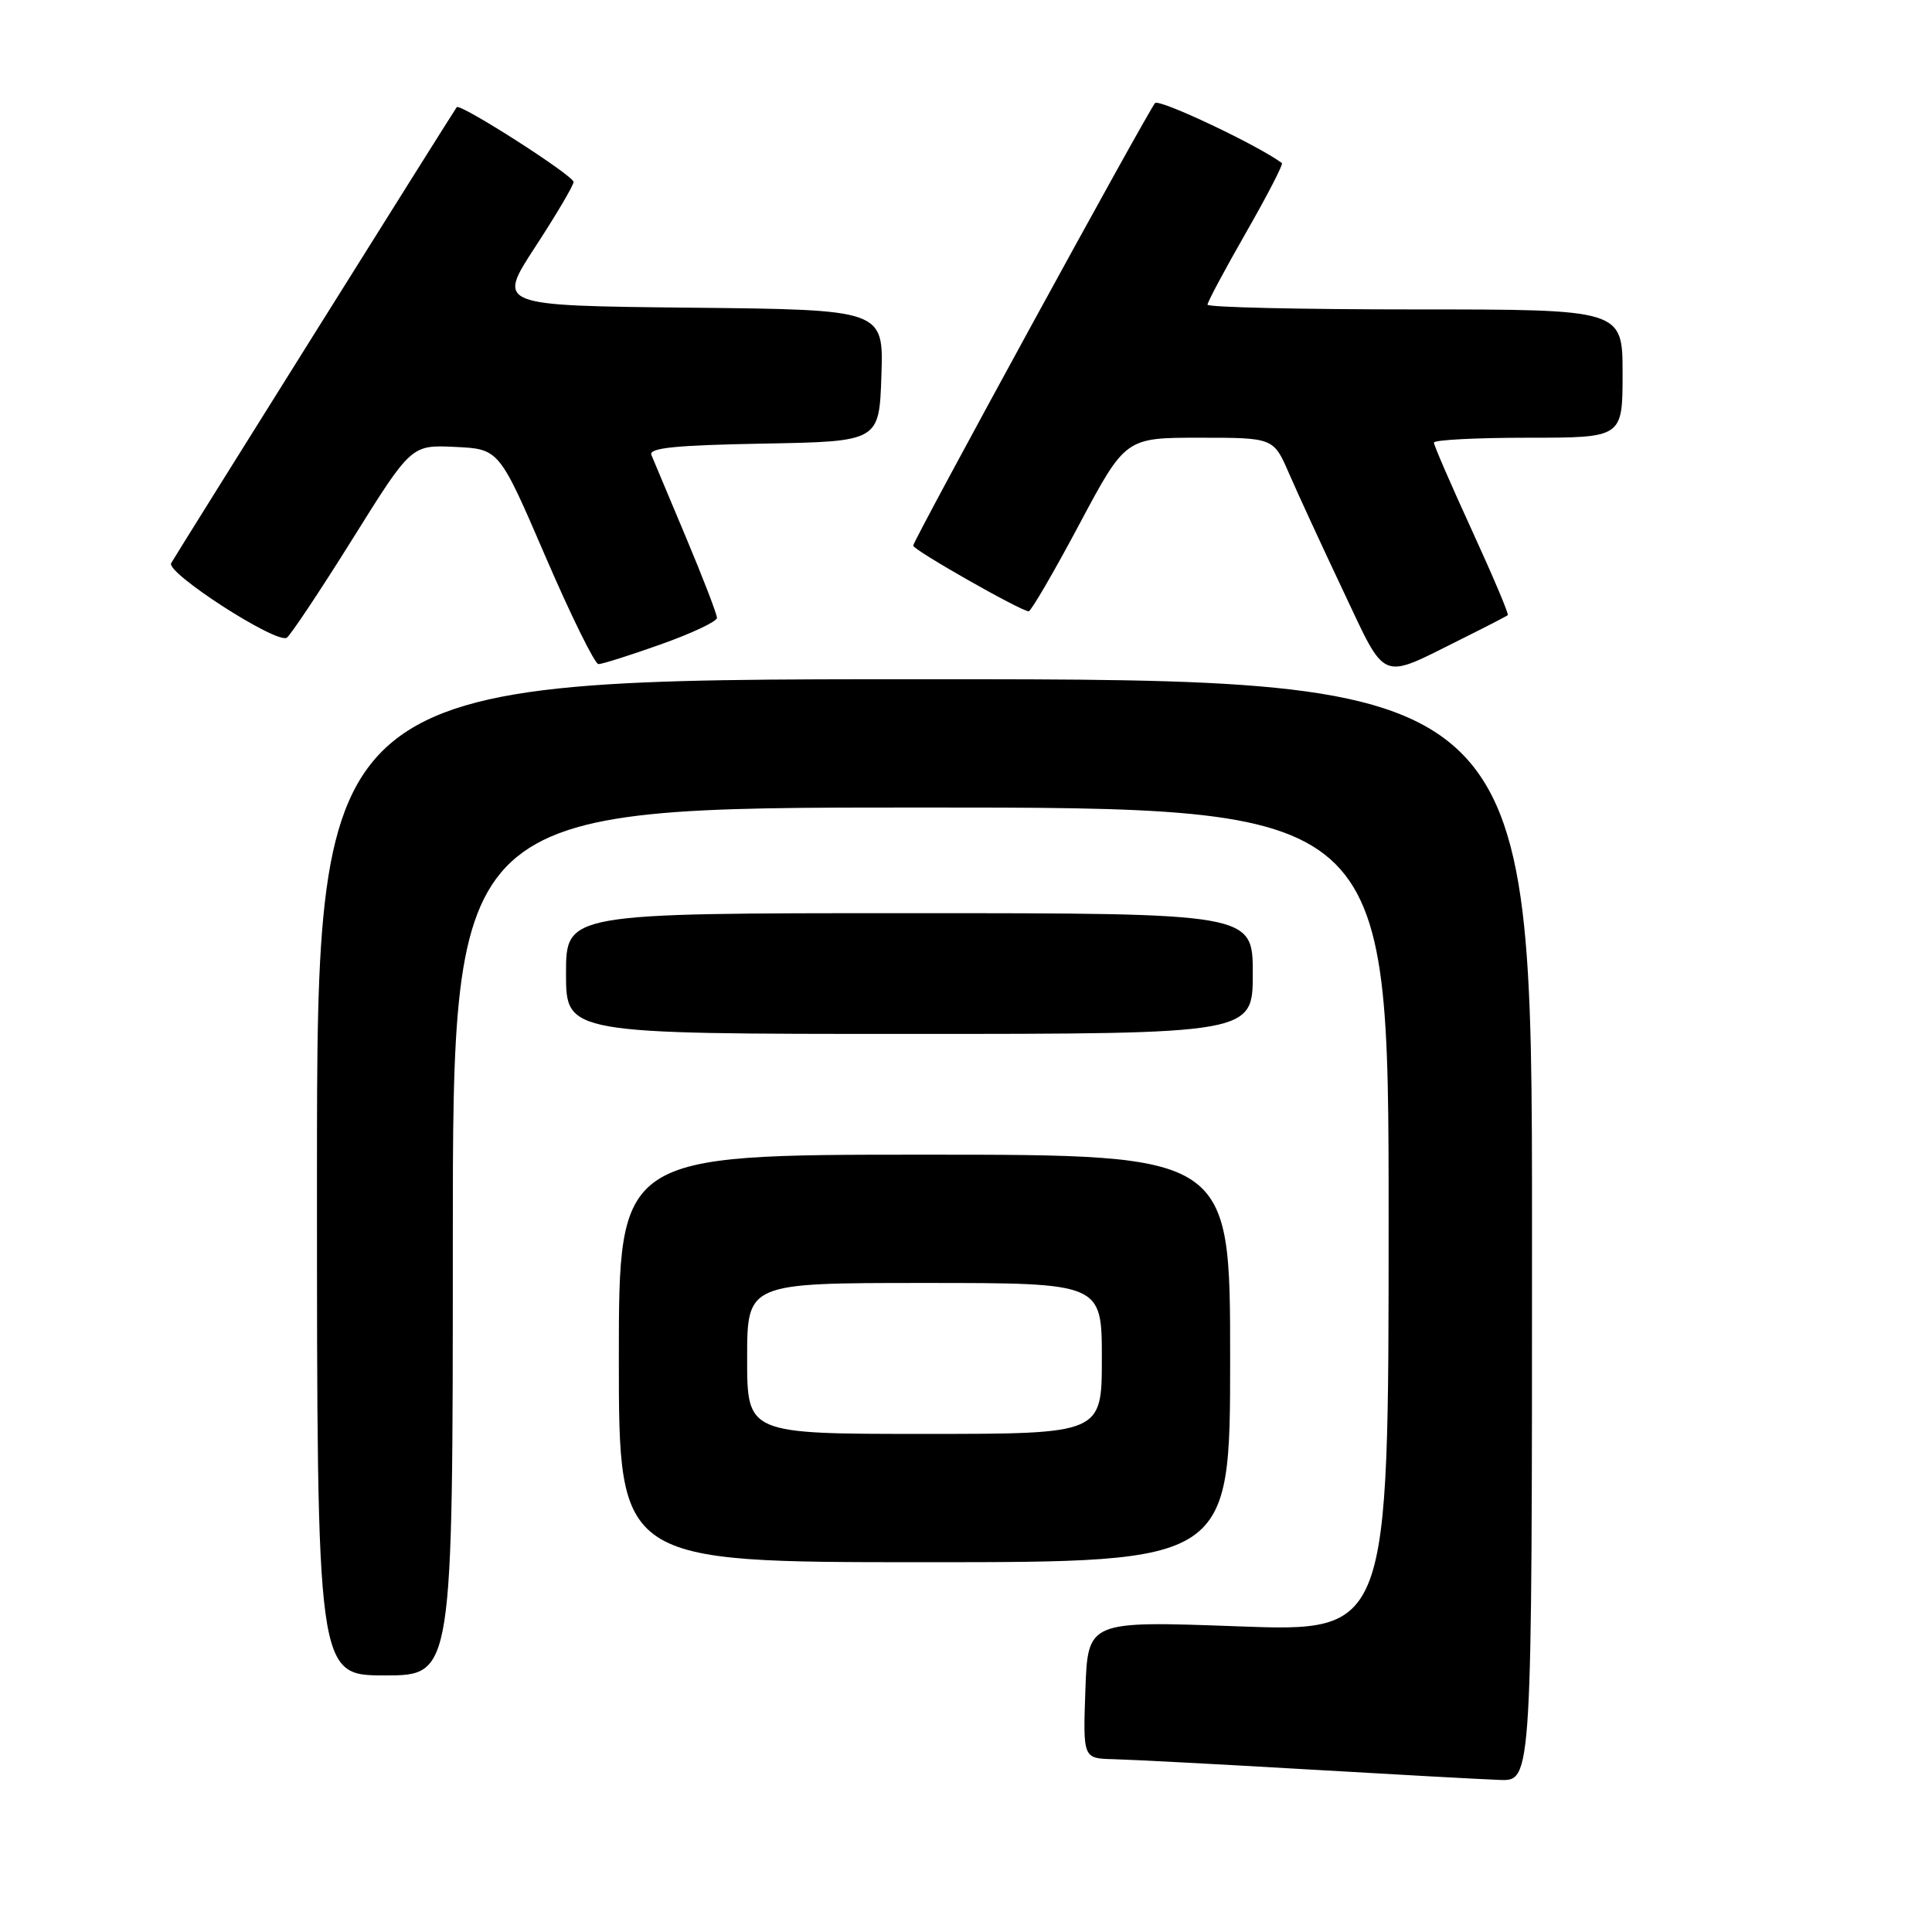 <?xml version="1.0" encoding="UTF-8" standalone="no"?>
<!DOCTYPE svg PUBLIC "-//W3C//DTD SVG 1.1//EN" "http://www.w3.org/Graphics/SVG/1.1/DTD/svg11.dtd" >
<svg xmlns="http://www.w3.org/2000/svg" xmlns:xlink="http://www.w3.org/1999/xlink" version="1.1" viewBox="0 0 256 256">
 <g >
 <path fill="currentColor"
d=" M 203.00 163.00 C 203.00 90.00 203.00 90.00 122.50 90.00 C 42.00 90.00 42.00 90.00 42.00 156.00 C 42.00 222.00 42.00 222.00 51.00 222.00 C 60.00 222.00 60.00 222.00 60.00 164.50 C 60.00 107.00 60.00 107.00 122.00 107.00 C 184.00 107.00 184.00 107.00 184.00 161.62 C 184.00 216.23 184.00 216.23 164.07 215.50 C 144.15 214.77 144.15 214.77 143.82 223.89 C 143.50 233.00 143.50 233.00 147.50 233.10 C 149.70 233.15 161.18 233.75 173.00 234.44 C 184.82 235.13 196.41 235.77 198.75 235.85 C 203.00 236.00 203.00 236.00 203.00 163.00 Z  M 163.00 180.00 C 163.00 153.00 163.00 153.00 122.50 153.00 C 82.00 153.00 82.00 153.00 82.00 180.00 C 82.00 207.00 82.00 207.00 122.50 207.00 C 163.00 207.00 163.00 207.00 163.00 180.00 Z  M 166.00 129.00 C 166.00 121.00 166.00 121.00 120.50 121.00 C 75.00 121.00 75.00 121.00 75.00 129.00 C 75.00 137.00 75.00 137.00 120.50 137.00 C 166.00 137.00 166.00 137.00 166.00 129.00 Z  M 193.50 84.75 C 196.80 83.11 199.63 81.65 199.79 81.51 C 199.95 81.37 197.81 76.32 195.04 70.28 C 192.27 64.24 190.00 59.01 190.00 58.65 C 190.00 58.29 195.62 58.00 202.50 58.00 C 215.00 58.00 215.00 58.00 215.00 49.50 C 215.00 41.00 215.00 41.00 187.50 41.00 C 172.38 41.00 160.00 40.72 160.00 40.37 C 160.00 40.02 162.30 35.72 165.11 30.81 C 167.92 25.90 170.06 21.76 169.86 21.61 C 166.78 19.29 153.58 13.04 153.05 13.66 C 152.04 14.83 121.00 71.62 121.00 72.30 C 121.00 72.87 135.30 81.00 136.31 81.00 C 136.61 81.00 139.63 75.83 143.00 69.50 C 149.13 58.00 149.13 58.00 158.94 58.00 C 168.75 58.00 168.75 58.00 170.81 62.75 C 171.94 65.36 175.17 72.36 177.98 78.30 C 183.77 90.54 182.74 90.11 193.50 84.75 Z  M 87.59 85.37 C 91.67 83.92 95.00 82.35 95.00 81.87 C 95.00 81.38 93.16 76.60 90.91 71.24 C 88.66 65.89 86.59 60.95 86.31 60.28 C 85.93 59.35 89.53 58.99 101.15 58.78 C 116.50 58.50 116.50 58.50 116.79 49.77 C 117.08 41.03 117.08 41.03 91.46 40.77 C 65.84 40.50 65.84 40.50 70.92 32.72 C 73.71 28.44 76.00 24.57 76.00 24.11 C 76.00 23.27 60.98 13.65 60.52 14.20 C 60.19 14.60 23.51 73.17 22.68 74.62 C 21.95 75.89 36.62 85.35 38.00 84.50 C 38.48 84.20 42.39 78.33 46.69 71.45 C 54.50 58.94 54.50 58.94 60.32 59.22 C 66.14 59.50 66.14 59.50 72.28 73.75 C 75.66 81.59 78.82 88.00 79.30 88.00 C 79.79 88.00 83.52 86.82 87.59 85.37 Z  M 99.00 180.00 C 99.00 170.00 99.00 170.00 122.50 170.00 C 146.00 170.00 146.00 170.00 146.00 180.00 C 146.00 190.00 146.00 190.00 122.50 190.00 C 99.00 190.00 99.00 190.00 99.00 180.00 Z "/>
</g>
</svg>